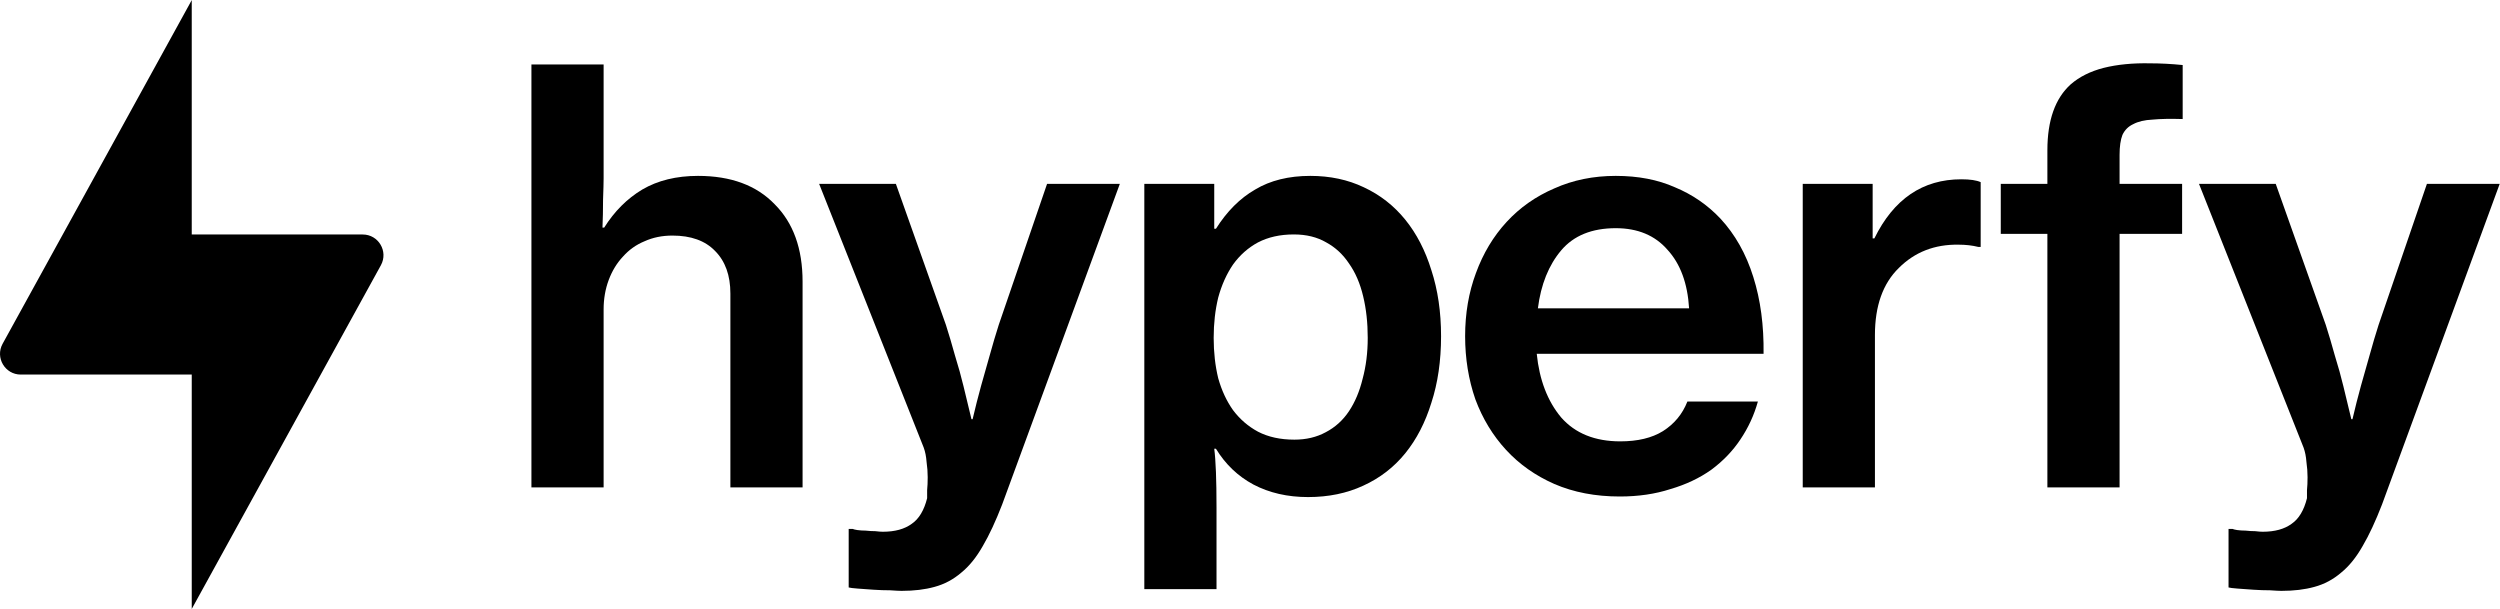 <svg width="1843" height="449" viewBox="0 0 1843 449" fill="none" xmlns="http://www.w3.org/2000/svg">
    <path fill-rule="evenodd" clip-rule="evenodd"
        d="M141.163 448.916L141.353 449V448.916L280.822 195.491C286.369 185.296 278.999 172.871 267.404 172.871L141.353 172.871V0.084L141.539 0.084L141.356 0L141.353 0.002V0.084L1.884 253.509C-3.663 263.704 3.707 276.129 15.301 276.129H141.353V448.916H141.163Z"
        fill="url(#paint0_linear_1191_545)" />
    <path
        d="M444.988 131.34C444.988 134.413 444.848 139.722 444.569 147.265C444.569 154.529 444.429 161.374 444.149 167.799H445.407C452.95 155.786 462.309 146.427 473.484 139.722C484.939 133.016 498.629 129.664 514.553 129.664C538.859 129.664 557.718 136.648 571.128 150.617C584.818 164.307 591.662 183.305 591.662 207.611V359.315H538.44V216.412C538.44 203.001 534.669 192.525 527.125 184.981C519.862 177.438 509.385 173.666 495.695 173.666C488.152 173.666 481.307 175.063 475.161 177.857C469.014 180.372 463.706 184.143 459.236 189.172C454.766 193.921 451.274 199.649 448.759 206.354C446.245 213.059 444.988 220.323 444.988 228.146V359.315H391.766V47.526H444.988V131.34Z"
        fill="black" />
    <path
        d="M664.623 435.586C662.947 435.586 660.153 435.446 656.242 435.167C652.331 435.167 648.28 435.027 644.089 434.748C639.898 434.468 635.987 434.189 632.355 433.909C628.723 433.63 626.488 433.351 625.65 433.071V389.907H628.583C629.142 390.186 630.259 390.466 631.936 390.745C633.891 391.024 635.987 391.164 638.222 391.164C640.736 391.444 643.111 391.583 645.346 391.583C647.581 391.863 649.397 392.002 650.794 392.002C659.734 392.002 666.858 390.047 672.167 386.135C677.475 382.503 681.246 376.217 683.481 367.277C683.481 366.16 683.481 364.204 683.481 361.41C683.761 358.616 683.901 355.403 683.901 351.771C683.901 348.14 683.621 344.368 683.062 340.457C682.783 336.545 682.085 333.053 680.967 329.98L603.858 135.531H660.433L697.311 239.461C699.546 246.445 701.781 253.988 704.016 262.09C706.53 270.192 708.626 277.736 710.302 284.72C712.258 292.822 714.213 300.924 716.169 309.026H717.007C718.963 300.645 721.058 292.403 723.293 284.301C725.249 277.317 727.344 269.913 729.579 262.09C731.814 253.988 734.049 246.445 736.284 239.461L771.905 135.531H825.547L738.799 371.887C734.049 384.18 729.3 394.377 724.55 402.479C719.801 410.86 714.493 417.426 708.626 422.175C702.759 427.204 696.193 430.696 688.929 432.652C681.945 434.608 673.843 435.586 664.623 435.586Z"
        fill="black" />
    <path
        d="M843.593 135.531H895.138V168.638H896.396C904.498 155.786 914.136 146.147 925.312 139.722C936.487 133.016 950.037 129.664 965.961 129.664C980.489 129.664 993.62 132.458 1005.35 138.045C1017.37 143.633 1027.56 151.595 1035.95 161.932C1044.33 172.269 1050.75 184.702 1055.22 199.23C1059.97 213.757 1062.35 229.962 1062.35 247.842C1062.35 266.002 1059.97 282.345 1055.22 296.873C1050.75 311.401 1044.33 323.833 1035.95 334.171C1027.56 344.508 1017.23 352.47 1004.94 358.058C992.922 363.645 979.372 366.439 964.285 366.439C949.199 366.439 935.788 363.366 924.054 357.219C912.6 351.073 903.38 342.273 896.396 330.818H895.138C895.697 335.009 896.116 340.736 896.396 348C896.675 354.984 896.815 363.785 896.815 374.401V434.328H843.593V135.531ZM954.227 324.113C962.888 324.113 970.571 322.297 977.276 318.665C984.261 315.033 989.988 309.864 994.458 303.159C998.928 296.454 1002.28 288.492 1004.52 279.272C1007.03 270.053 1008.29 259.995 1008.29 249.099C1008.29 237.924 1007.17 227.727 1004.94 218.507C1002.7 209.008 999.208 200.906 994.458 194.201C989.988 187.496 984.401 182.327 977.695 178.695C970.99 174.784 963.028 172.828 953.808 172.828C943.751 172.828 934.95 174.784 927.407 178.695C920.143 182.607 913.997 188.054 908.968 195.039C904.218 202.024 900.586 210.126 898.072 219.345C895.837 228.565 894.719 238.483 894.719 249.099C894.719 259.716 895.837 269.634 898.072 278.853C900.586 287.793 904.218 295.616 908.968 302.321C913.997 309.026 920.143 314.334 927.407 318.246C934.95 322.157 943.89 324.113 954.227 324.113Z"
        fill="black" />
    <path
        d="M1194.07 366.02C1176.19 366.02 1160.13 362.947 1145.88 356.8C1131.91 350.654 1120.04 342.273 1110.26 331.656C1100.48 321.04 1092.94 308.607 1087.63 294.359C1082.6 279.831 1080.09 264.325 1080.09 247.842C1080.09 231.079 1082.74 215.573 1088.05 201.325C1093.36 186.797 1100.9 174.225 1110.68 163.609C1120.46 152.992 1132.19 144.75 1145.88 138.883C1159.57 132.737 1174.66 129.664 1191.14 129.664C1207.62 129.664 1222.15 132.458 1234.72 138.045C1247.57 143.354 1258.75 151.037 1268.25 161.094C1279.14 172.828 1287.25 187.216 1292.56 204.259C1297.86 221.021 1300.38 239.88 1300.1 260.833H1132.89C1134.84 280.11 1140.85 295.756 1150.91 307.769C1161.25 319.503 1175.77 325.37 1194.49 325.37C1207.34 325.37 1217.82 322.856 1225.92 317.827C1234.3 312.519 1240.31 305.255 1243.94 296.035H1295.91C1293.11 306.093 1288.78 315.452 1282.92 324.113C1277.33 332.494 1270.2 339.898 1261.54 346.324C1252.88 352.47 1242.83 357.219 1231.37 360.572C1220.2 364.204 1207.76 366.02 1194.07 366.02ZM1191.14 168.218C1173.54 168.218 1160.13 173.666 1150.91 184.562C1141.69 195.458 1135.96 209.706 1133.73 227.307H1245.2C1244.08 208.868 1238.77 194.48 1229.28 184.143C1220.06 173.527 1207.34 168.218 1191.14 168.218Z"
        fill="black" />
    <path
        d="M1380.52 175.762H1381.78C1396.03 146.706 1417.4 132.178 1445.9 132.178C1452.32 132.178 1457.07 132.877 1460.15 134.274V182.048H1458.47C1454 180.93 1449.11 180.372 1443.8 180.372C1426.2 180.092 1411.54 185.819 1399.8 197.553C1388.07 209.008 1382.2 225.491 1382.2 247.004V359.315H1328.98V135.531H1380.52V175.762Z"
        fill="black" />
    <path
        d="M1474.97 135.531H1509.33V110.806C1509.33 88.735 1515.06 72.531 1526.51 62.194C1532.94 56.606 1541.04 52.555 1550.82 50.041C1560.88 47.526 1572.33 46.408 1585.18 46.688C1592.73 46.688 1600.69 47.107 1609.07 47.945V87.757C1600.13 87.478 1592.73 87.617 1586.86 88.176C1580.99 88.455 1576.24 89.573 1572.61 91.528C1568.98 93.205 1566.33 95.859 1564.65 99.491C1563.25 103.123 1562.55 108.012 1562.55 114.158V135.531H1608.65V172.409H1562.55V359.315H1509.33V172.409H1474.97V135.531Z"
        fill="black" />
    <path
        d="M1681.85 435.586C1680.18 435.586 1677.38 435.446 1673.47 435.167C1669.56 435.167 1665.51 435.027 1661.32 434.748C1657.13 434.468 1653.22 434.189 1649.58 433.909C1645.95 433.63 1643.72 433.351 1642.88 433.071V389.907H1645.81C1646.37 390.186 1647.49 390.466 1649.16 390.745C1651.12 391.024 1653.22 391.164 1655.45 391.164C1657.97 391.444 1660.34 391.583 1662.58 391.583C1664.81 391.863 1666.63 392.002 1668.02 392.002C1676.96 392.002 1684.09 390.047 1689.4 386.135C1694.7 382.503 1698.48 376.217 1700.71 367.277C1700.71 366.16 1700.71 364.204 1700.71 361.41C1700.99 358.616 1701.13 355.403 1701.13 351.771C1701.13 348.14 1700.85 344.368 1700.29 340.457C1700.01 336.545 1699.31 333.053 1698.2 329.98L1621.09 135.531H1677.66L1714.54 239.461C1716.77 246.445 1719.01 253.988 1721.24 262.09C1723.76 270.192 1725.85 277.736 1727.53 284.72C1729.49 292.822 1731.44 300.924 1733.4 309.026H1734.24C1736.19 300.645 1738.29 292.403 1740.52 284.301C1742.48 277.317 1744.57 269.913 1746.81 262.09C1749.04 253.988 1751.28 246.445 1753.51 239.461L1789.13 135.531H1842.78L1756.03 371.887C1751.28 384.18 1746.53 394.377 1741.78 402.479C1737.03 410.86 1731.72 417.426 1725.85 422.175C1719.99 427.204 1713.42 430.696 1706.16 432.652C1699.17 434.608 1691.07 435.586 1681.85 435.586Z"
        fill="black" />
    <defs>
        <linearGradient id="paint0_linear_1191_545" x1="141.353" y1="0" x2="141.353" y2="449"
            gradientUnits="userSpaceOnUse">
            <stop stop-color="black" />
            <stop offset="1" stop-color="black" />
        </linearGradient>
    </defs>
</svg>